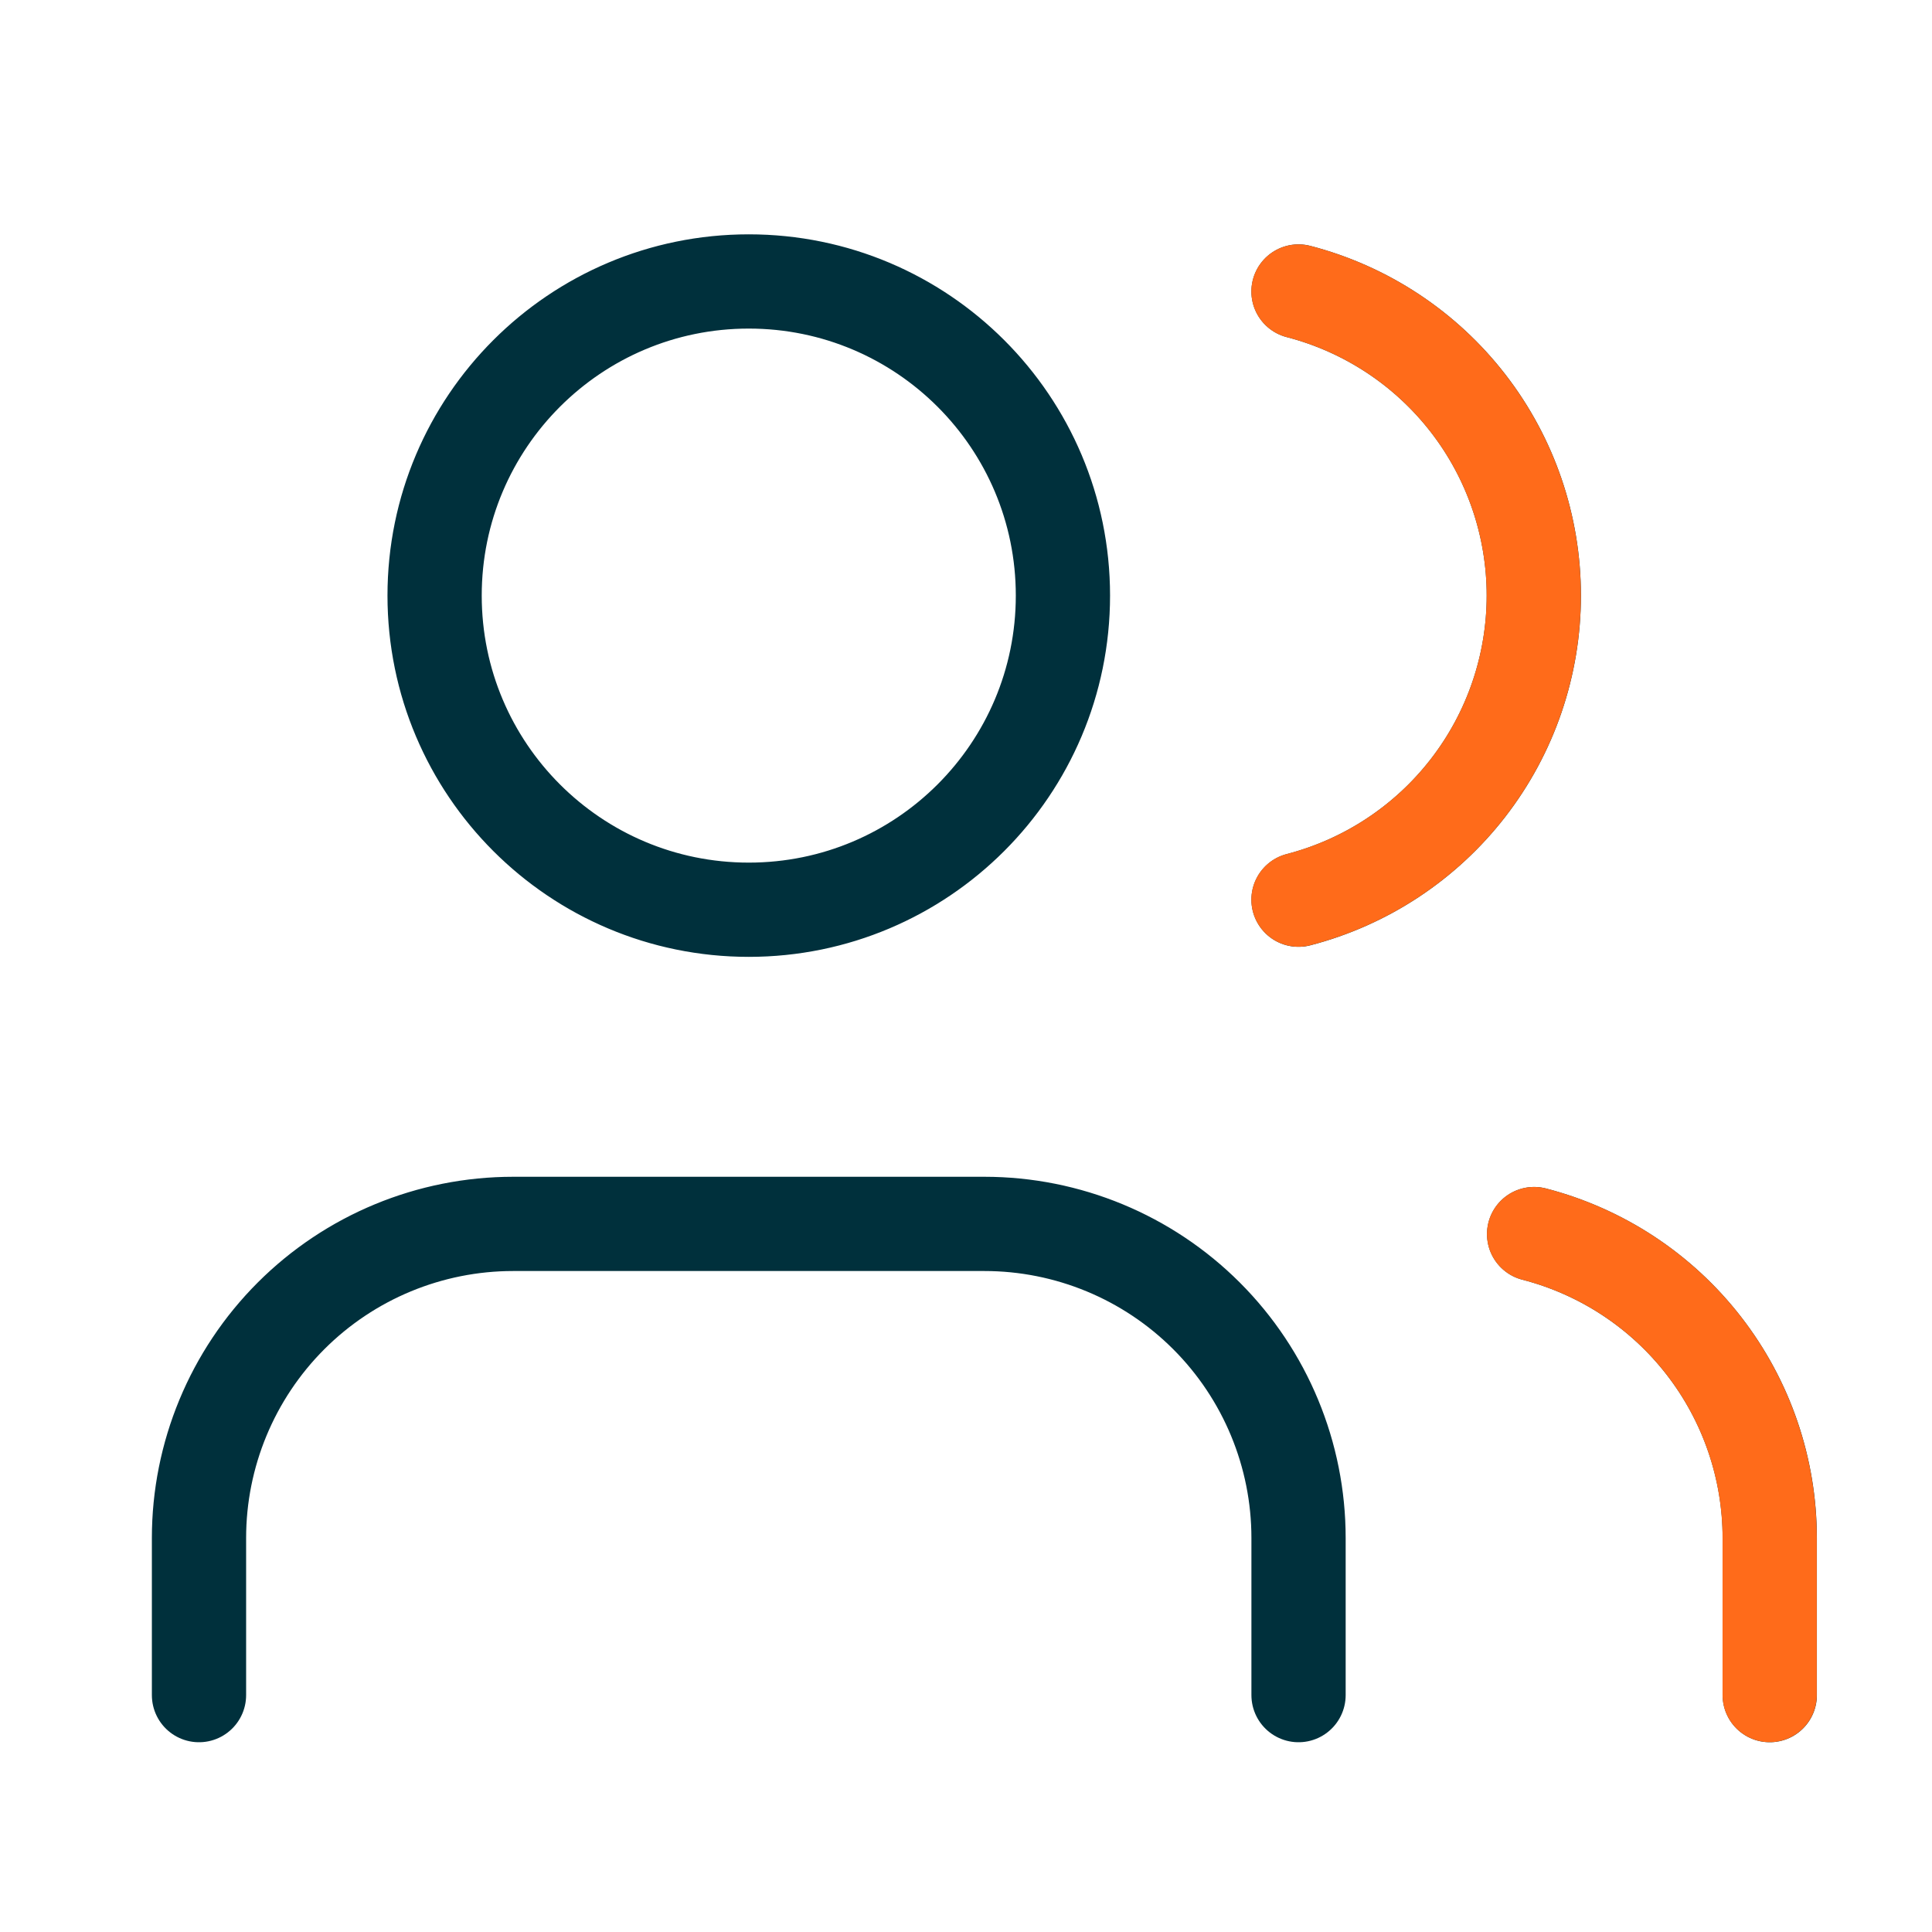<svg xmlns="http://www.w3.org/2000/svg" width="41" height="41" viewBox="0 0 41 41" fill="none">
  <path d="M27.557 35.973V32.639C27.557 30.871 26.854 29.175 25.604 27.925C24.354 26.675 22.658 25.973 20.89 25.973H10.89C9.122 25.973 7.426 26.675 6.176 27.925C4.926 29.175 4.223 30.871 4.223 32.639V35.973M27.557 6.186C28.986 6.557 30.252 7.391 31.156 8.559C32.06 9.727 32.55 11.162 32.55 12.639C32.55 14.116 32.06 15.551 31.156 16.719C30.252 17.887 28.986 18.722 27.557 19.093M37.557 35.973V32.639C37.556 31.162 37.064 29.727 36.159 28.56C35.254 27.392 33.987 26.559 32.557 26.189M22.557 12.639C22.557 16.321 19.572 19.306 15.89 19.306C12.208 19.306 9.223 16.321 9.223 12.639C9.223 8.957 12.208 5.973 15.89 5.973C19.572 5.973 22.557 8.957 22.557 12.639Z" stroke="#00303C" stroke-width="2" stroke-linecap="round" stroke-linejoin="round"/>
  <path d="M27.555 6.186C28.985 6.556 30.251 7.391 31.155 8.559C32.059 9.727 32.549 11.162 32.549 12.639C32.549 14.116 32.059 15.551 31.155 16.719C30.251 17.887 28.985 18.722 27.555 19.092M37.555 35.972V32.639C37.554 31.162 37.063 29.727 36.158 28.559C35.253 27.392 33.986 26.558 32.555 26.189" stroke="#FF6B1A" stroke-width="2" stroke-linecap="round" stroke-linejoin="round"/>
</svg>
